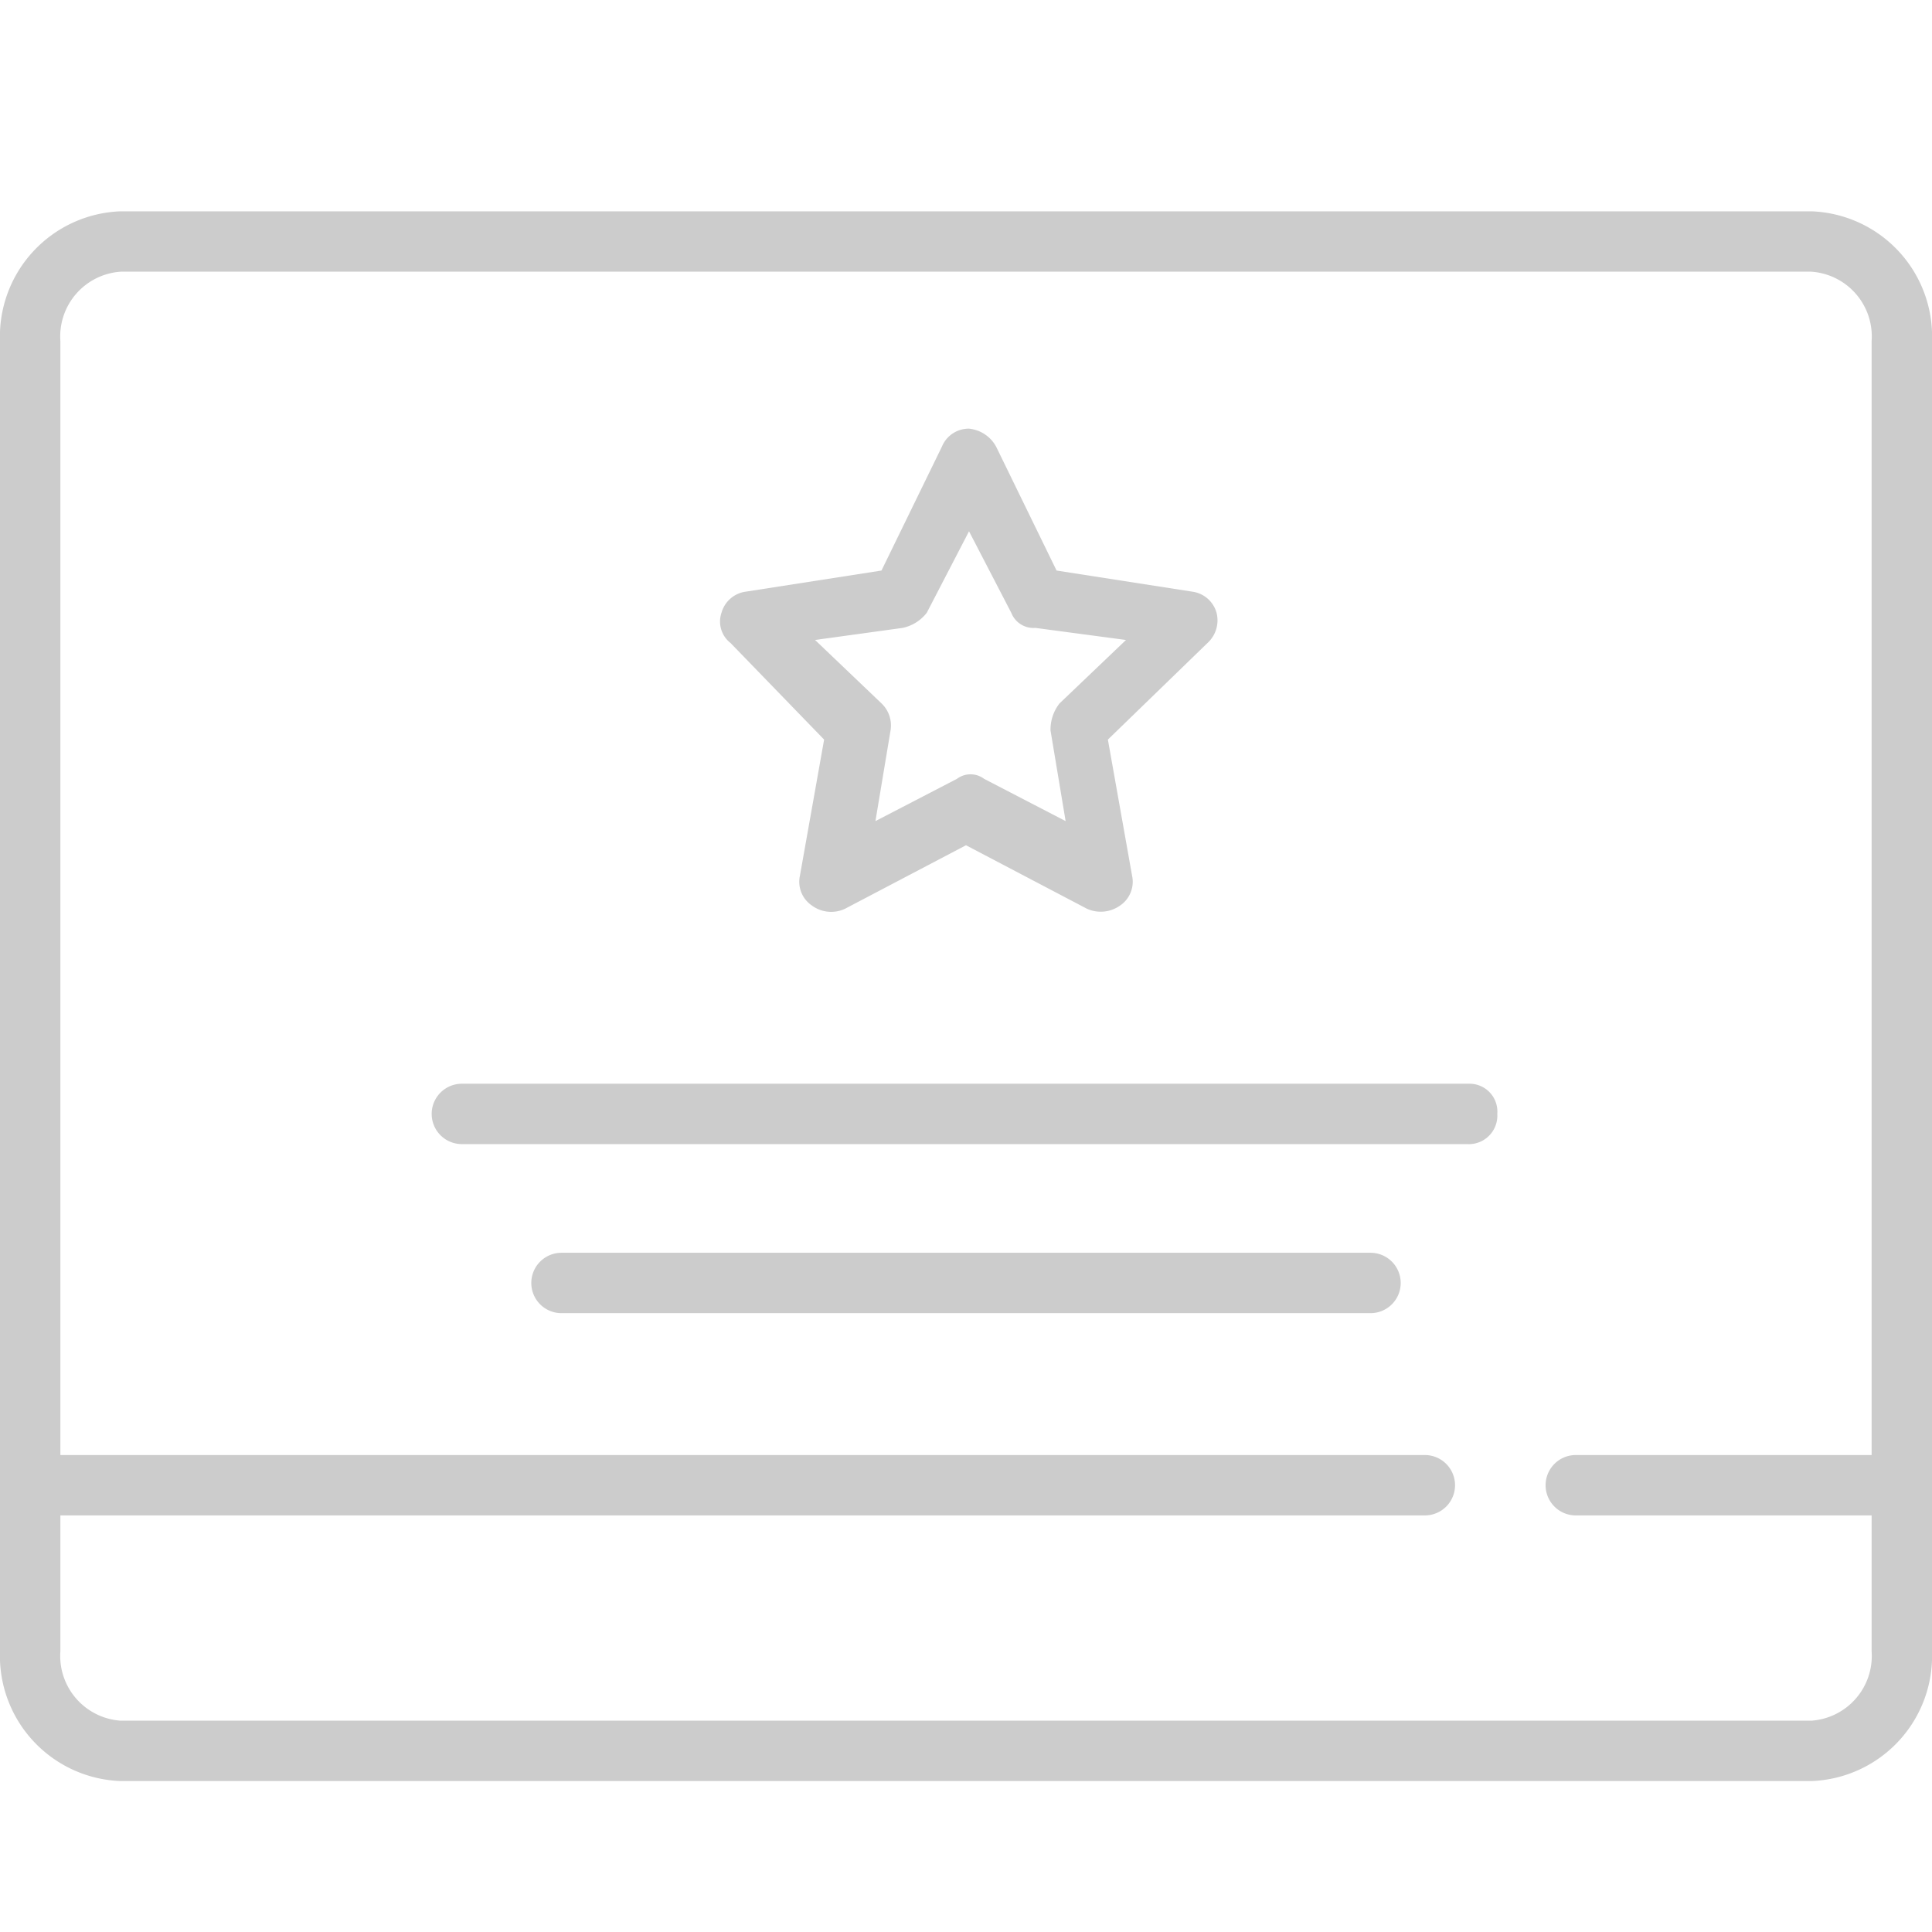 <svg xmlns="http://www.w3.org/2000/svg" width="64" height="64" viewBox="0 0 64 64">
<defs>
    <style>
      .cls-1 {
        fill: #ccc;
        fill-rule: evenodd;
      }
    </style>
  </defs>
  <path class="cls-1" d="M48.7,35.9H15.3a1,1,0,0,0,0,2H48.6a0.945,0.945,0,0,0,1-1A0.924,0.924,0,0,0,48.7,35.9Zm-3.3,5.6H18.6a1,1,0,1,0,0,2H45.4A1,1,0,1,0,45.4,41.5Zm-18.1-17L26.5,29a0.95,0.95,0,0,0,.4,1,1.074,1.074,0,0,0,1.1.1L32,28l4,2.1a1.106,1.106,0,0,0,1.1-.1,0.951,0.951,0,0,0,.4-1l-0.8-4.5L40,21.3a1.015,1.015,0,0,0,.3-1,0.969,0.969,0,0,0-.8-0.7L35,18.9l-2-4.1a1.151,1.151,0,0,0-.9-0.6,0.961,0.961,0,0,0-.9.6l-2,4.1-4.5.7a0.968,0.968,0,0,0-.8.7,0.9,0.9,0,0,0,.3,1Zm2.6-3.7a1.373,1.373,0,0,0,.8-0.5l1.4-2.7,1.4,2.7a0.791,0.791,0,0,0,.8.5l3,0.4-2.2,2.1a1.4,1.4,0,0,0-.3.9l0.5,3-2.7-1.4a0.75,0.75,0,0,0-.9,0L29,27.2l0.5-3a1.009,1.009,0,0,0-.3-0.9L27,21.2ZM60,7H4a4.148,4.148,0,0,0-4,4.3V54.7A4.148,4.148,0,0,0,4,59H60a4.148,4.148,0,0,0,4-4.3V11.3A4.148,4.148,0,0,0,60,7Zm2,41.2H52.2a1,1,0,1,0,0,2H62v4.5A2.15,2.15,0,0,1,60,57H4a2.15,2.15,0,0,1-2-2.3V50.2H47.2a1,1,0,0,0,0-2H2V11.3A2.15,2.15,0,0,1,4,9H60a2.15,2.15,0,0,1,2,2.3V48.2Z"/>
</svg>

